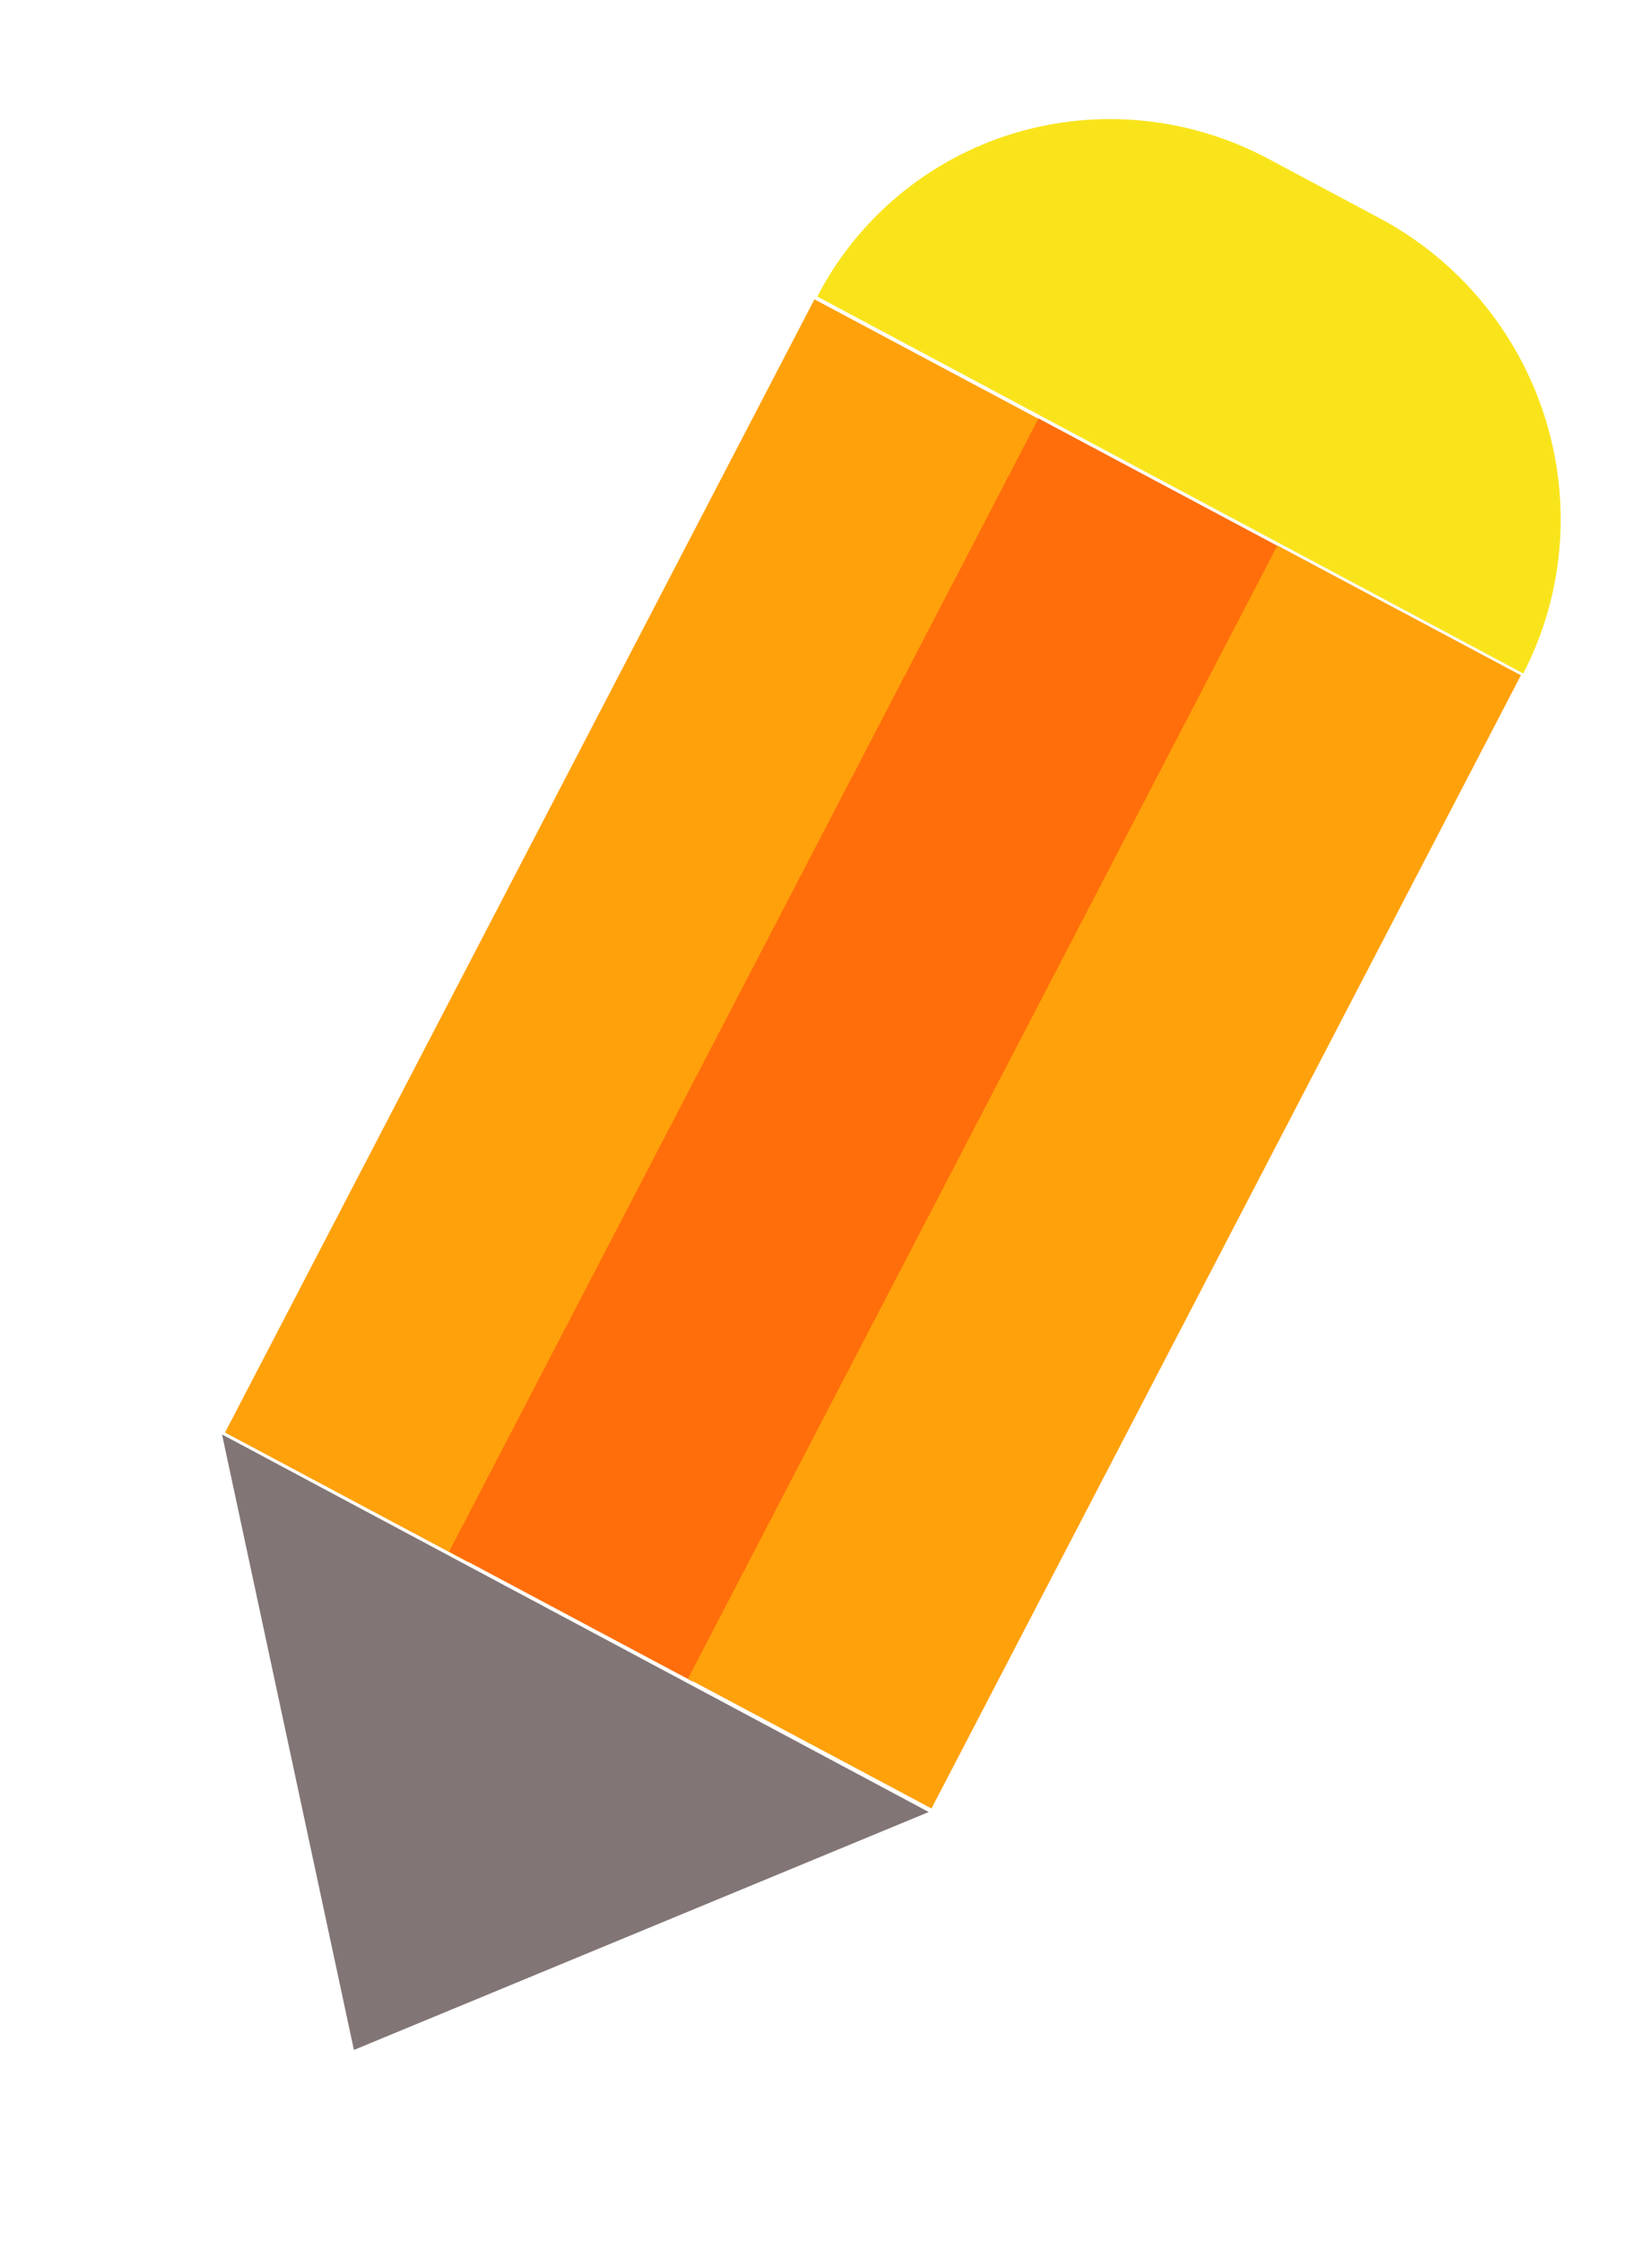 <svg width="56" height="76" viewBox="0 0 56 76" fill="none" xmlns="http://www.w3.org/2000/svg">
<path d="M35.862 14.549L27.608 10.148L7.628 48.563L15.882 52.964L35.862 14.549Z" fill="#FFA10B"/>
<path d="M43.457 18.586L35.203 14.185L15.223 52.601L23.477 57.001L43.457 18.586Z" fill="#FF6E0B"/>
<path d="M51.556 22.892L43.302 18.491L23.322 56.906L31.576 61.307L51.556 22.892Z" fill="#FFA10B"/>
<path fill-rule="evenodd" clip-rule="evenodd" d="M11.997 69.493L31.483 61.427L7.527 48.628L11.997 69.493Z" fill="#827575"/>
<path fill-rule="evenodd" clip-rule="evenodd" d="M46.773 7.401C49.446 8.828 51.46 11.256 52.371 14.149C53.283 17.044 53.018 20.167 51.635 22.831L27.704 10.053C29.088 7.389 31.478 5.401 34.347 4.525C37.215 3.65 40.329 3.96 43.002 5.387C44.249 6.053 45.525 6.734 46.773 7.401Z" fill="#F9E41C"/>
</svg>
